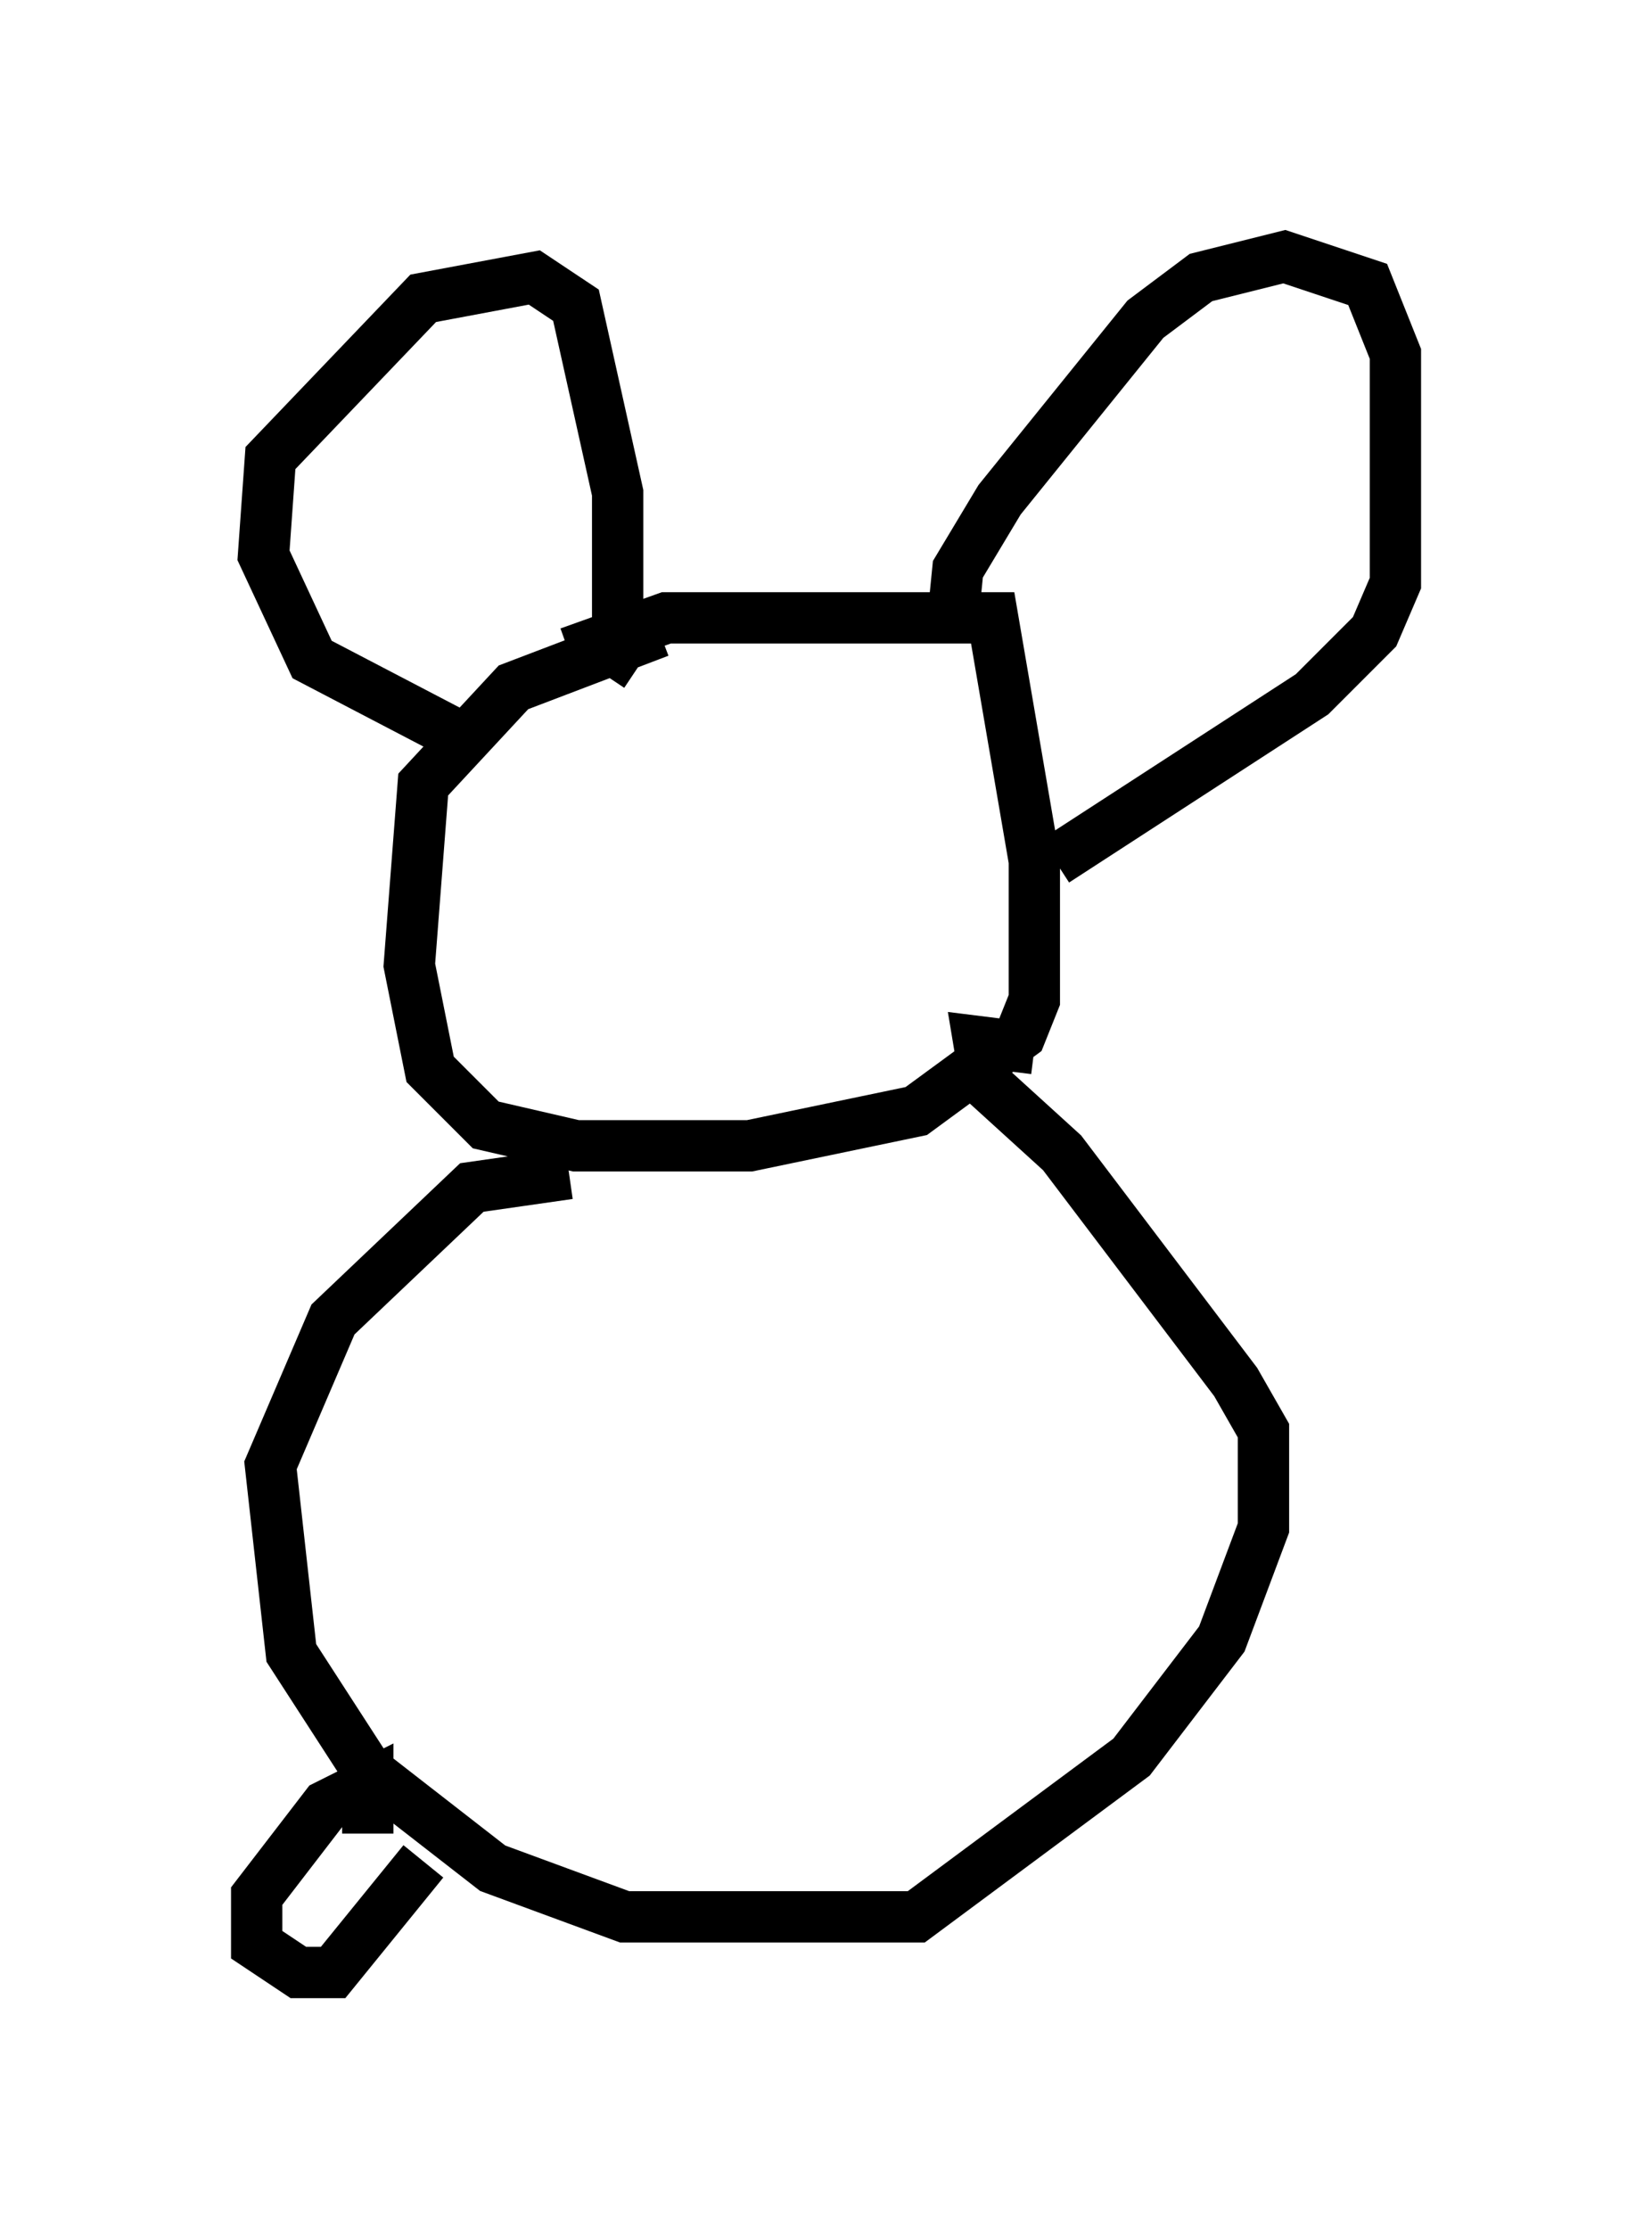 <?xml version="1.0" encoding="utf-8" ?>
<svg baseProfile="full" height="43.423" version="1.1" width="32.192" xmlns="http://www.w3.org/2000/svg" xmlns:ev="http://www.w3.org/2001/xml-events" xmlns:xlink="http://www.w3.org/1999/xlink"><defs /><rect fill="white" height="43.423" width="32.192" x="0" y="0" /><path d="M10.007, 13.66 m1.083, -0.947 l1.894, -0.677 6.36, 0.0 l0.812, 4.736 0.0, 2.706 l-0.271, 0.677 -2.03, 1.488 l-3.248, 0.677 -3.383, 0.0 l-1.759, -0.406 -1.083, -1.083 l-0.406, -2.03 0.271, -3.518 l1.759, -1.894 2.842, -1.083 m-3.654, 2.165 l-3.112, -1.624 -0.947, -2.03 l0.135, -1.894 2.977, -3.112 l2.165, -0.406 0.812, 0.541 l0.812, 3.654 0.0, 3.112 l0.406, 0.271 m6.089, -0.541 l0.135, -1.353 0.812, -1.353 l2.842, -3.518 1.083, -0.812 l1.624, -0.406 1.624, 0.541 l0.541, 1.353 0.0, 4.465 l-0.406, 0.947 -1.218, 1.218 l-5.007, 3.248 m-9.472, 6.089 l-1.894, 0.271 -2.706, 2.571 l-1.218, 2.842 0.406, 3.654 l1.488, 2.3 2.436, 1.894 l2.571, 0.947 5.683, 0.0 l4.195, -3.112 1.759, -2.3 l0.812, -2.165 0.0, -1.894 l-0.541, -0.947 -3.383, -4.465 l-1.488, -1.353 -0.135, -0.812 l1.083, 0.135 m-12.99, 15.291 l0.0, -0.947 -0.812, 0.406 l-1.353, 1.759 0.0, 0.947 l0.812, 0.541 0.677, 0.0 l1.759, -2.165 " fill="none" stroke="black" stroke-width="1" /></svg>